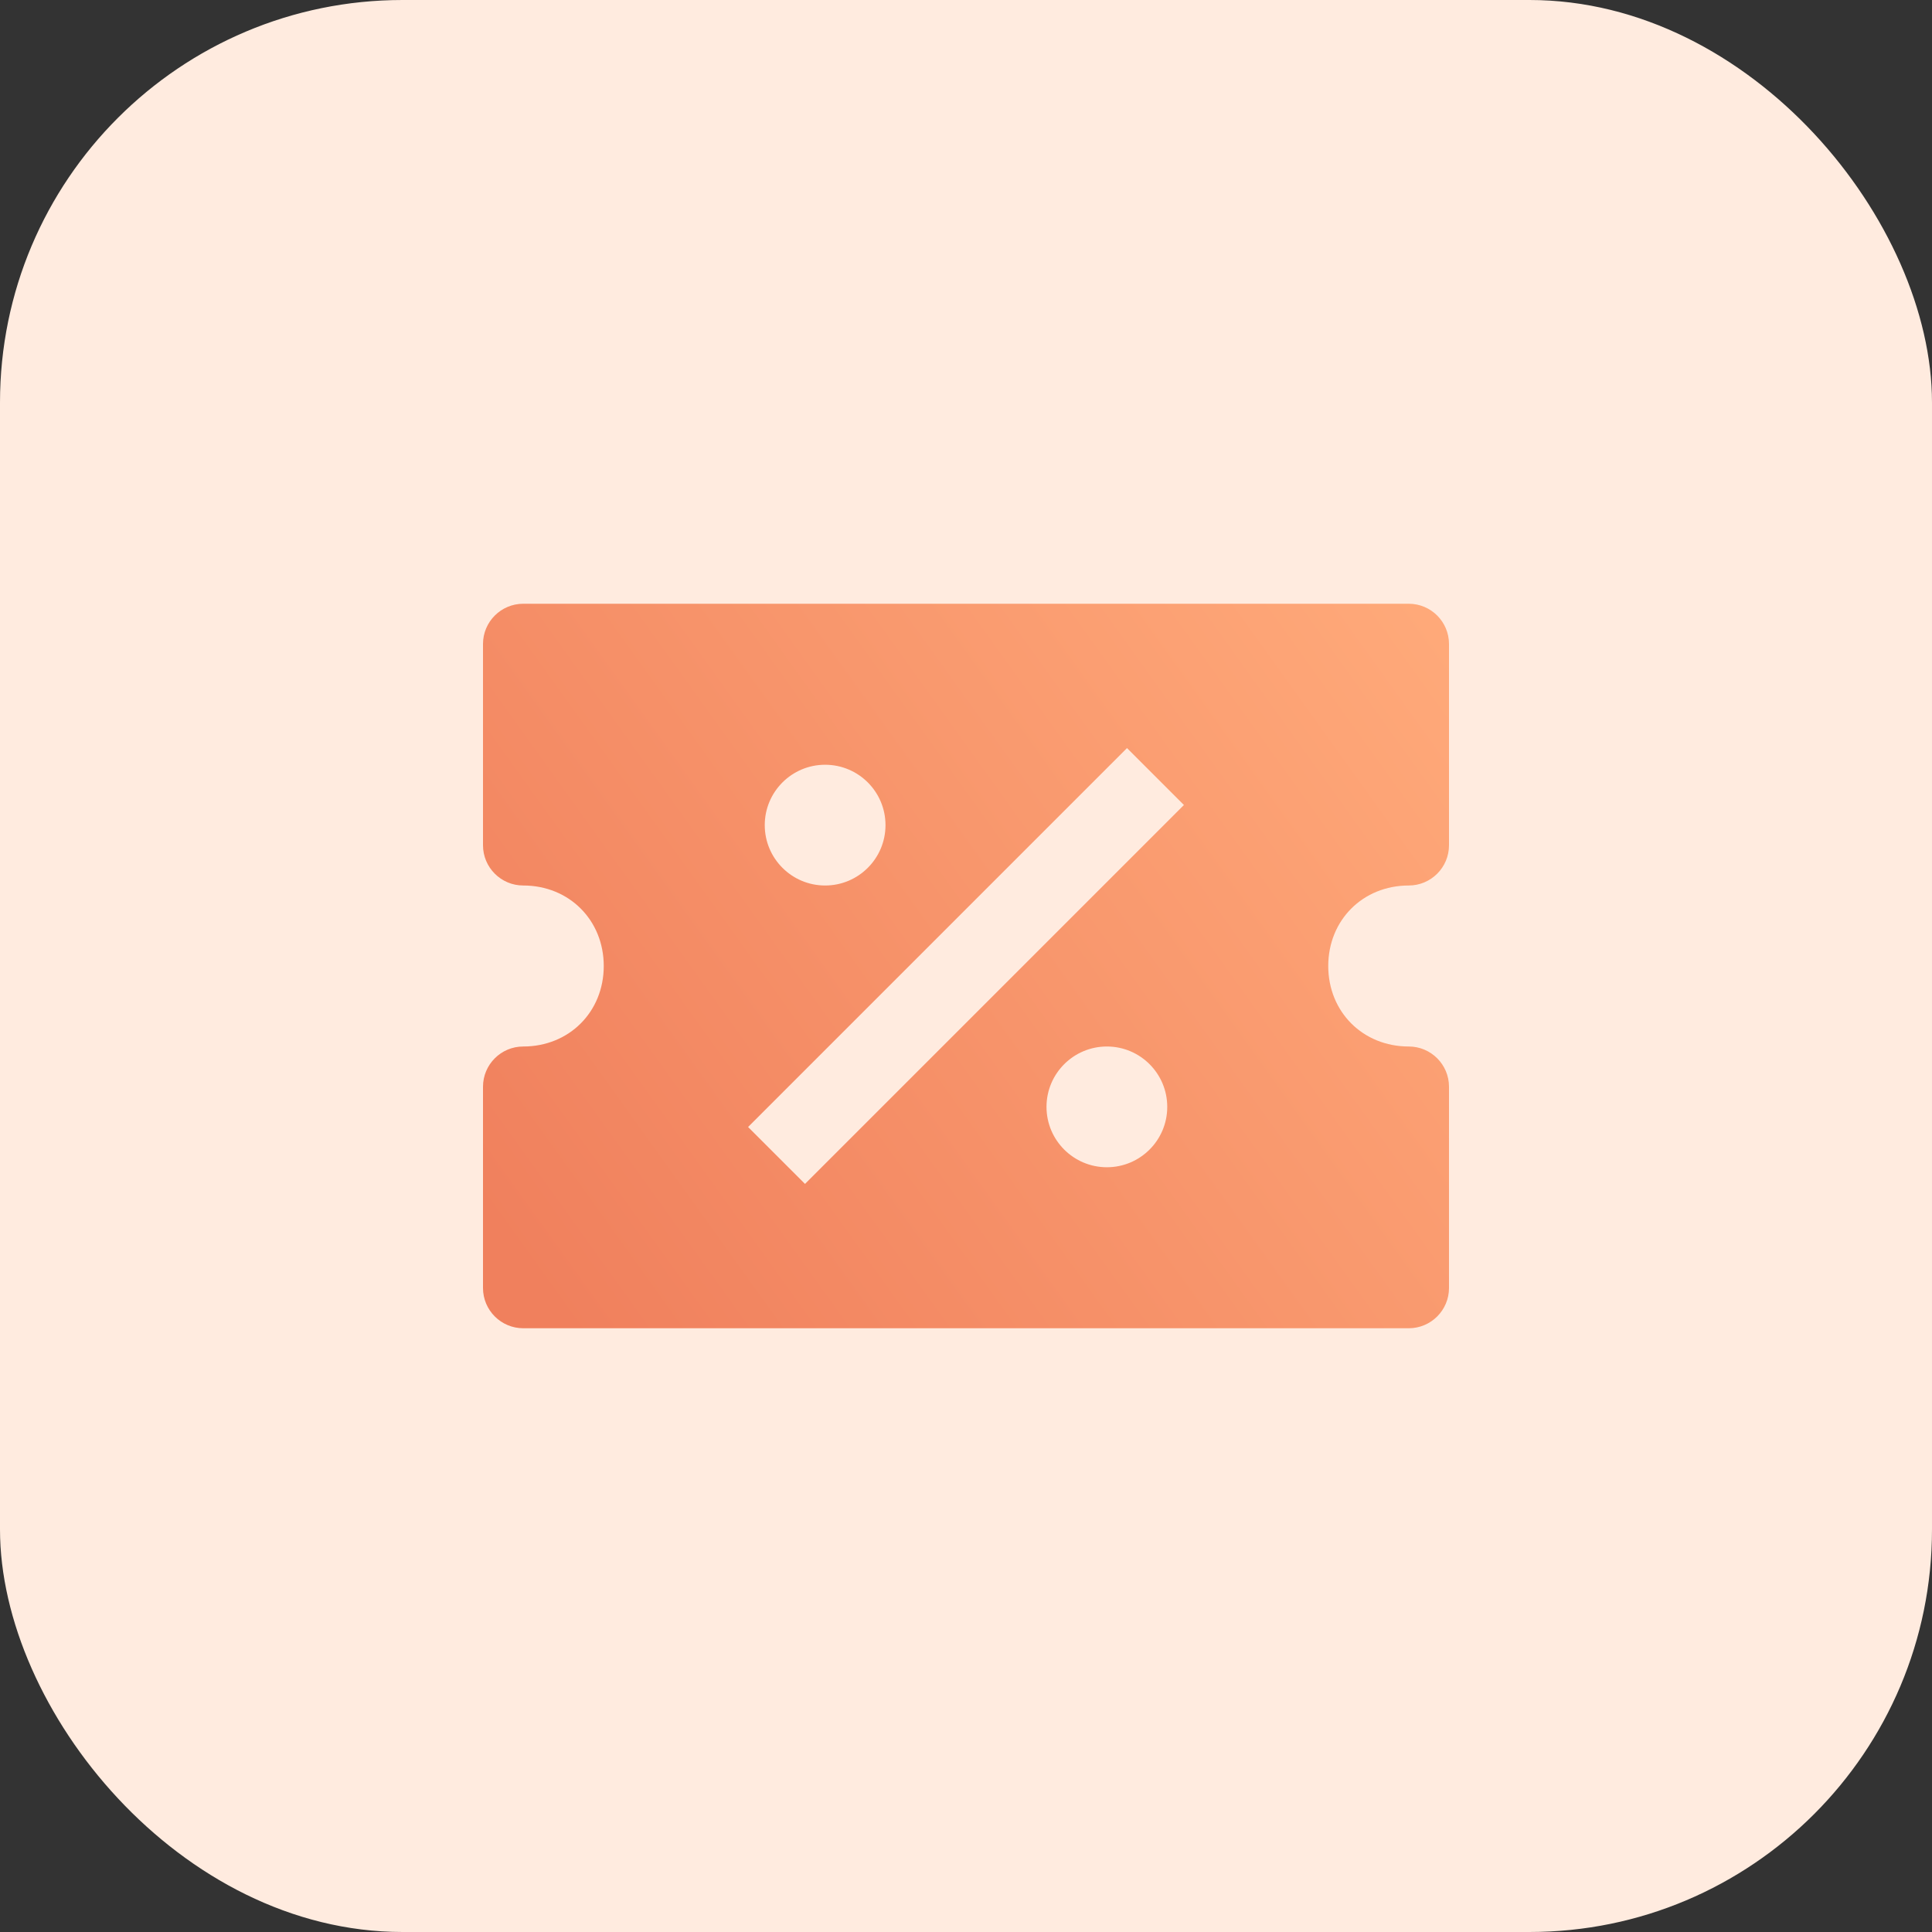 <svg width="48" height="48" viewBox="0 0 48 48" fill="none" xmlns="http://www.w3.org/2000/svg">
<rect x="0" y="0" width="48" height="48" fill="#333333" stroke="none"/>
<rect width="48" height="48" rx="10" fill="#FFEBDF"/>
<path d="M35 22C35.552 22 36 21.552 36 21V16C36 15.448 35.552 15 35 15H13C12.448 15 12 15.448 12 16V21C12 21.552 12.448 22 13 22C14.14 22 15 22.86 15 24C15 25.14 14.14 26 13 26C12.448 26 12 26.448 12 27V32C12 32.552 12.448 33 13 33H35C35.552 33 36 32.552 36 32V27C36 26.448 35.552 26 35 26C33.86 26 33 25.14 33 24C33 22.86 33.86 22 35 22ZM20.5 19C21.328 19 22 19.672 22 20.5C22 21.328 21.328 22 20.5 22C19.672 22 19 21.328 19 20.5C19 19.672 19.672 19 20.5 19ZM27.5 29C26.672 29 26 28.328 26 27.5C26 26.672 26.672 26 27.5 26C28.328 26 29 26.672 29 27.5C29 28.328 28.328 29 27.5 29ZM20 29.414L18.586 28L28 18.586L29.414 20L20 29.414Z" fill="url(#paint0_linear)"/>
<defs>
<linearGradient id="paint0_linear" x1="36" y1="15" x2="13" y2="31.5" gradientUnits="userSpaceOnUse">
<stop stop-color="#FFAA7A"/>
<stop offset="1" stop-color="#F0805D"/>
</linearGradient>
</defs>
</svg>
